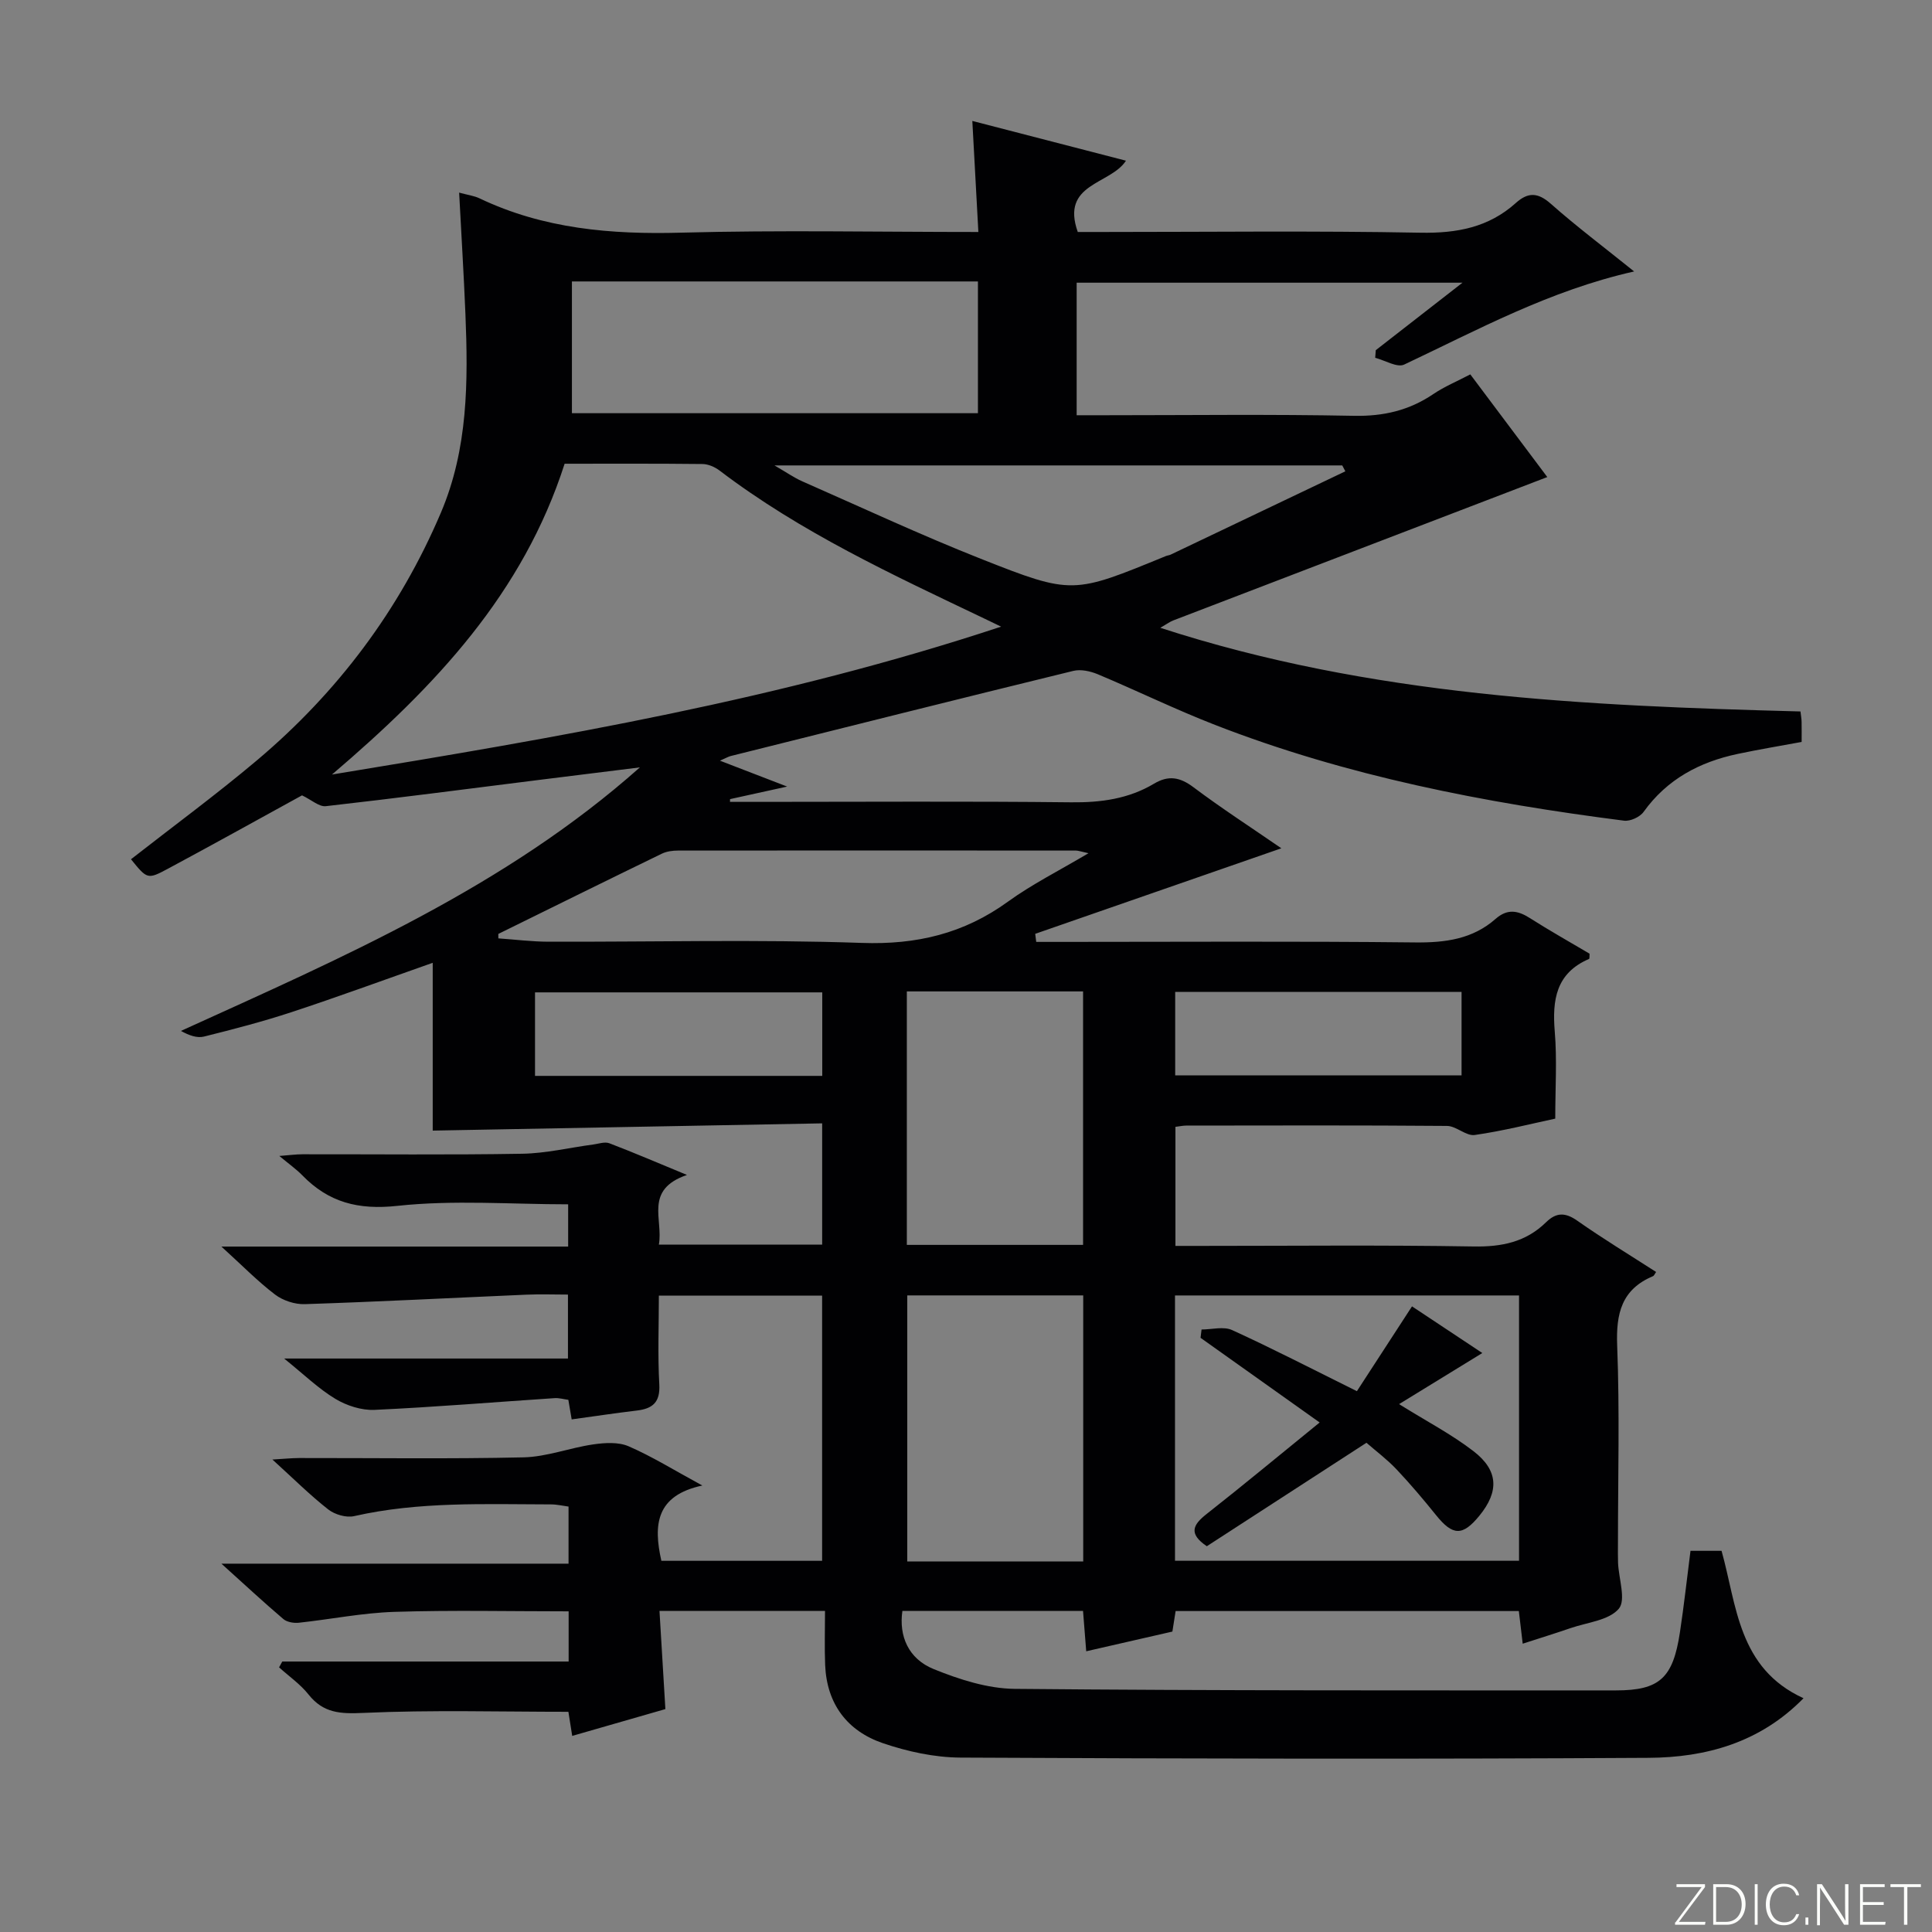 <svg enable-background="new 0 0 400 400" viewBox="0 0 400 400" xmlns="http://www.w3.org/2000/svg"><rect x="0" y="0" width="400" height="400" fill="#808080" stroke="none"/><g fill="#fbfcfa"><path d="m346.9 398 5.4-7.3h-5.2v-.6h5.9v.6l-5.4 7.2h5.5l-.1.6h-6.2v-.5z"/><path d="m354.7 390.1h2.8c2.3 0 3.9 1.6 3.9 4.1s-1.6 4.3-3.9 4.3h-2.8zm.6 7.8h2c2.2 0 3.3-1.6 3.3-3.6 0-1.8-1-3.6-3.3-3.6h-2z"/><path d="m363.9 390.1v8.4h-.6v-8.4z"/><path d="m372.5 396.3c-.4 1.3-1.4 2.3-3.2 2.3-2.4 0-3.7-1.9-3.7-4.3 0-2.3 1.2-4.3 3.7-4.3 1.8 0 2.9 1 3.2 2.4h-.6c-.4-1.1-1.1-1.8-2.5-1.8-2.1 0-3 1.9-3 3.7s.9 3.7 3 3.7c1.4 0 2.1-.7 2.5-1.7z"/><path d="m373.8 398.5v-1.5h.6v1.5z"/><path d="m376.2 398.5v-8.4h1c1.3 2 4.4 6.7 4.9 7.6-.1-1.2-.1-2.4-.1-3.8v-3.8h.7v8.4h-.9c-1.2-1.9-4.4-6.8-5-7.7.1 1.1 0 2.3 0 3.9v3.9h-.6z"/><path d="m390 394.4h-4.3v3.5h4.7l-.1.6h-5.2v-8.4h5.1v.6h-4.5v3.1h4.3v.7z"/><path d="m394.2 390.7h-2.8v-.6h6.3v.6h-2.8v7.8h-.7z"/></g><path d="m373.4 351.6c-9.02 9.22-20.25 12.27-32.06 12.34-47.5.28-94.99.19-142.49-.05-5.37-.03-10.94-1.24-16.05-2.98-7.38-2.52-11.62-8.12-11.96-16.16-.15-3.62-.03-7.26-.03-11.22-11.79 0-22.82 0-34.27 0 .41 6.86.81 13.42 1.22 20.32-6.26 1.8-12.58 3.62-19.29 5.55-.3-1.88-.54-3.41-.79-4.99-14.21 0-28.35-.41-42.45.23-4.76.22-8.28.06-11.35-3.81-1.7-2.14-4.05-3.77-6.1-5.62.22-.4.44-.81.66-1.21h59.29c0-3.81 0-7.04 0-10.39-12.21 0-24.16-.27-36.1.11-6.6.21-13.16 1.54-19.75 2.25-1.05.11-2.45-.12-3.2-.75-3.99-3.39-7.83-6.96-12.84-11.48h71.87c0-4.2 0-7.8 0-11.82-1.15-.15-2.4-.45-3.64-.45-13.63-.02-27.29-.63-40.76 2.43-1.63.37-4.01-.33-5.37-1.4-3.77-2.96-7.19-6.37-11.54-10.32 2.43-.14 3.96-.3 5.5-.31 15.5-.02 31 .21 46.49-.14 4.82-.11 9.58-1.98 14.42-2.68 2.4-.35 5.22-.53 7.34.39 4.85 2.1 9.38 4.93 15.26 8.12-9.59 2.05-10.17 8.1-8.48 15.59h33.28c0-18.24 0-36.45 0-54.9-11.15 0-22.1 0-33.8 0 0 6.15-.25 12.27.09 18.36.21 3.72-1.37 5.04-4.66 5.43-4.43.53-8.84 1.19-13.48 1.83-.22-1.29-.44-2.57-.69-4.05-.94-.12-1.91-.42-2.86-.35-12.43.82-24.84 1.86-37.28 2.43-2.69.12-5.77-.88-8.11-2.29-3.48-2.1-6.47-5.02-10.59-8.34h58.76c0-4.45 0-8.5 0-13.24-2.79 0-5.73-.11-8.65.02-15.28.66-30.55 1.46-45.84 1.96-2.06.07-4.53-.75-6.16-1.99-3.63-2.77-6.85-6.07-11.1-9.93h71.79c0-3.11 0-5.81 0-8.75-11.82 0-23.71-.94-35.35.32-8.12.88-14.22-.71-19.69-6.32-1.26-1.29-2.76-2.34-4.76-4.01 2.02-.15 3.4-.35 4.79-.35 15.17-.02 30.33.15 45.5-.11 4.9-.08 9.78-1.26 14.68-1.91 1.12-.15 2.41-.62 3.36-.26 5.07 1.93 10.05 4.08 16.07 6.56-8.94 3.06-4.87 9.23-5.82 14.43h33.81c0-8.08 0-16.14 0-25.11-27.05.5-53.9 1-80.63 1.5 0-10.88 0-22.54 0-34.74-10.44 3.67-19.74 7.09-29.16 10.19-5.98 1.97-12.09 3.56-18.19 5.08-1.44.36-3.11-.24-4.78-1.17 33.49-15.23 67.07-29.71 95.02-54.56-7 .87-14 1.74-21 2.61-14.67 1.84-29.33 3.76-44.02 5.42-1.38.16-2.94-1.29-4.93-2.24-8.59 4.71-18.14 10.03-27.78 15.2-4.22 2.27-4.3 2.13-7.63-1.97 8.72-6.82 17.65-13.38 26.11-20.51 16.67-14.06 29.48-31.09 38.05-51.24 5.64-13.25 5.65-27.18 5.08-41.18-.34-8.25-.85-16.48-1.3-25.09 1.74.48 3.08.64 4.23 1.19 13.26 6.32 27.25 7.5 41.75 7.1 20.3-.55 40.63-.14 61.52-.14-.42-7.66-.82-15.02-1.25-22.99 10.63 2.75 21.11 5.46 31.81 8.23-3.23 4.99-13.57 4.64-9.98 14.76h4.95c22 0 44-.27 65.99.15 7.54.14 14.12-1.09 19.75-6.15 2.54-2.28 4.57-2.21 7.25.16 5.31 4.7 11 8.98 17.25 14.01-17.55 3.96-32.37 12.09-47.61 19.28-1.46.69-3.97-.88-6-1.4.04-.53.08-1.05.12-1.58 5.72-4.45 11.43-8.9 17.95-13.97-27.11 0-53.26 0-79.88 0v27.44h5.93c17.17 0 34.34-.22 51.49.12 6.11.12 11.42-1.12 16.42-4.5 2.3-1.56 4.93-2.64 7.66-4.08 5.65 7.54 11.11 14.82 15.94 21.26-25.87 9.91-51.68 19.8-77.48 29.7-.61.23-1.15.65-2.64 1.51 43.59 14.17 87.95 16.15 132.54 17.32.1.88.22 1.51.23 2.14.03 1.32.01 2.63.01 4.17-4.54.84-8.9 1.56-13.23 2.48-7.91 1.67-14.63 5.23-19.49 12-.76 1.07-2.77 1.99-4.06 1.82-28.9-3.69-57.41-9.22-84.68-19.83-8.2-3.19-16.13-7.07-24.26-10.48-1.54-.64-3.52-1.08-5.07-.7-23.67 5.78-47.3 11.72-70.94 17.63-.47.12-.91.38-2.22.96 4.63 1.79 8.63 3.33 13.91 5.36-4.73 1.04-8.28 1.82-11.82 2.6 0 .19 0 .38-.01.57h6.12c21.5 0 43-.15 64.5.09 6.16.07 11.9-.71 17.19-3.87 2.97-1.77 5.35-1.35 8.13.74 5.82 4.37 11.96 8.34 18.21 12.65-17.26 6-34.11 11.85-50.96 17.71.07.56.14 1.11.21 1.67h4.95c24.5 0 49-.16 73.49.11 6.25.07 11.9-.68 16.66-4.87 2.44-2.15 4.6-1.77 7.12-.16 4.06 2.59 8.26 4.94 12.34 7.36-.04.48.03 1.03-.11 1.09-6.85 2.94-7.64 8.49-7.09 15.08.48 5.74.1 11.56.1 17.98-5.02 1.07-10.8 2.55-16.68 3.39-1.78.25-3.82-1.87-5.75-1.88-18-.15-36-.09-54-.07-.64 0-1.28.15-2.21.26v24.65h5.24c18.83 0 37.67-.2 56.49.12 5.82.1 10.82-.91 15-5.01 2.12-2.08 3.99-2.07 6.48-.32 5.3 3.72 10.85 7.09 16.31 10.61-.28.38-.41.77-.65.87-6.51 2.74-7.67 7.74-7.41 14.38.53 13.65.16 27.33.16 40.99 0 1.33-.03 2.67.02 4 .14 3.26 1.69 7.69.15 9.49-2.06 2.41-6.5 2.81-9.94 3.99-3.13 1.08-6.29 2.05-9.95 3.24-.28-2.34-.52-4.37-.8-6.76-23.6 0-47.17 0-71.06 0-.22 1.38-.44 2.78-.67 4.25-5.97 1.37-11.75 2.69-17.84 4.08-.23-2.86-.43-5.46-.66-8.36-12.62 0-25.02 0-37.4 0-.75 5.18 1.21 9.92 6.51 12.06 5.29 2.14 11.12 4.02 16.73 4.08 41.49.39 82.99.31 124.49.32 9.05 0 11.82-2.55 13.25-12.02.84-5.54 1.45-11.12 2.19-16.88h6.43c3.16 11.25 3.39 24.32 16.97 30.52zm-166.13-221.86c-2.06-1-2.78-1.35-3.51-1.69-18.91-9.03-37.96-17.83-54.77-30.62-.98-.75-2.36-1.35-3.56-1.36-9.64-.11-19.28-.06-28.53-.06-8.62 26.81-26.64 46-48.17 64.35 47.18-7.75 92.95-15.54 138.54-30.62zm36 138.47v54.93h71.23c0-18.55 0-36.64 0-54.93-23.77 0-47.22 0-71.23 0zm-124.86-209.94v27.28h84.06c0-9.29 0-18.19 0-27.28-28.12 0-55.89 0-84.06 0zm69.43 209.93v55.08h36.43c0-18.5 0-36.69 0-55.08-12.23 0-24.17 0-36.43 0zm36.4-62.94c-12.28 0-24.21 0-36.49 0v52.48h36.49c0-17.56 0-34.92 0-52.48zm54.3-107.68c-.21-.41-.43-.81-.64-1.22-38.8 0-77.6 0-117.56 0 2.6 1.5 4.09 2.56 5.73 3.28 12.3 5.41 24.49 11.1 36.97 16.04 19.05 7.54 19.14 7.31 38.38-.57.31-.12.66-.14.95-.28 12.06-5.74 24.11-11.49 36.17-17.25zm-175.37 95.78c0 .31.01.61.01.92 3.45.24 6.9.68 10.35.69 21.63.06 43.29-.5 64.9.25 11.34.4 21.13-1.93 30.25-8.54 4.97-3.6 10.53-6.38 16.68-10.03-1.69-.37-2.14-.55-2.59-.55-27.46-.02-54.92-.03-82.38 0-1.12 0-2.36.16-3.35.64-11.32 5.49-22.59 11.07-33.87 16.62zm67.07 12.1c-20.05 0-39.73 0-59.47 0v17.29h59.47c0-5.76 0-11.34 0-17.29zm73.07 17.19h59.29c0-5.98 0-11.67 0-17.29-19.95 0-39.5 0-59.29 0z" fill="#010103"/><path d="m273.22 294.51c-8.77-6.23-16.72-11.88-24.66-17.53.07-.57.14-1.15.21-1.72 2.13 0 4.57-.69 6.33.12 8.29 3.78 16.39 7.97 25.83 12.65 3.37-5.18 7.26-11.17 11.41-17.56 4.31 2.86 9.38 6.23 14.56 9.66-5.79 3.55-11.4 6.99-17.24 10.58 5.69 3.55 10.87 6.24 15.42 9.75 5.19 4 5.29 8.35 1.23 13.33-3.5 4.29-5.53 4.21-9.01-.12-2.61-3.24-5.3-6.42-8.15-9.44-1.92-2.04-4.2-3.74-6.24-5.52-11.22 7.27-22.21 14.39-33.05 21.42-3.85-2.6-2.88-4.44-.06-6.66 7.68-6.03 15.19-12.28 23.42-18.96z" fill="#010103"/></svg>